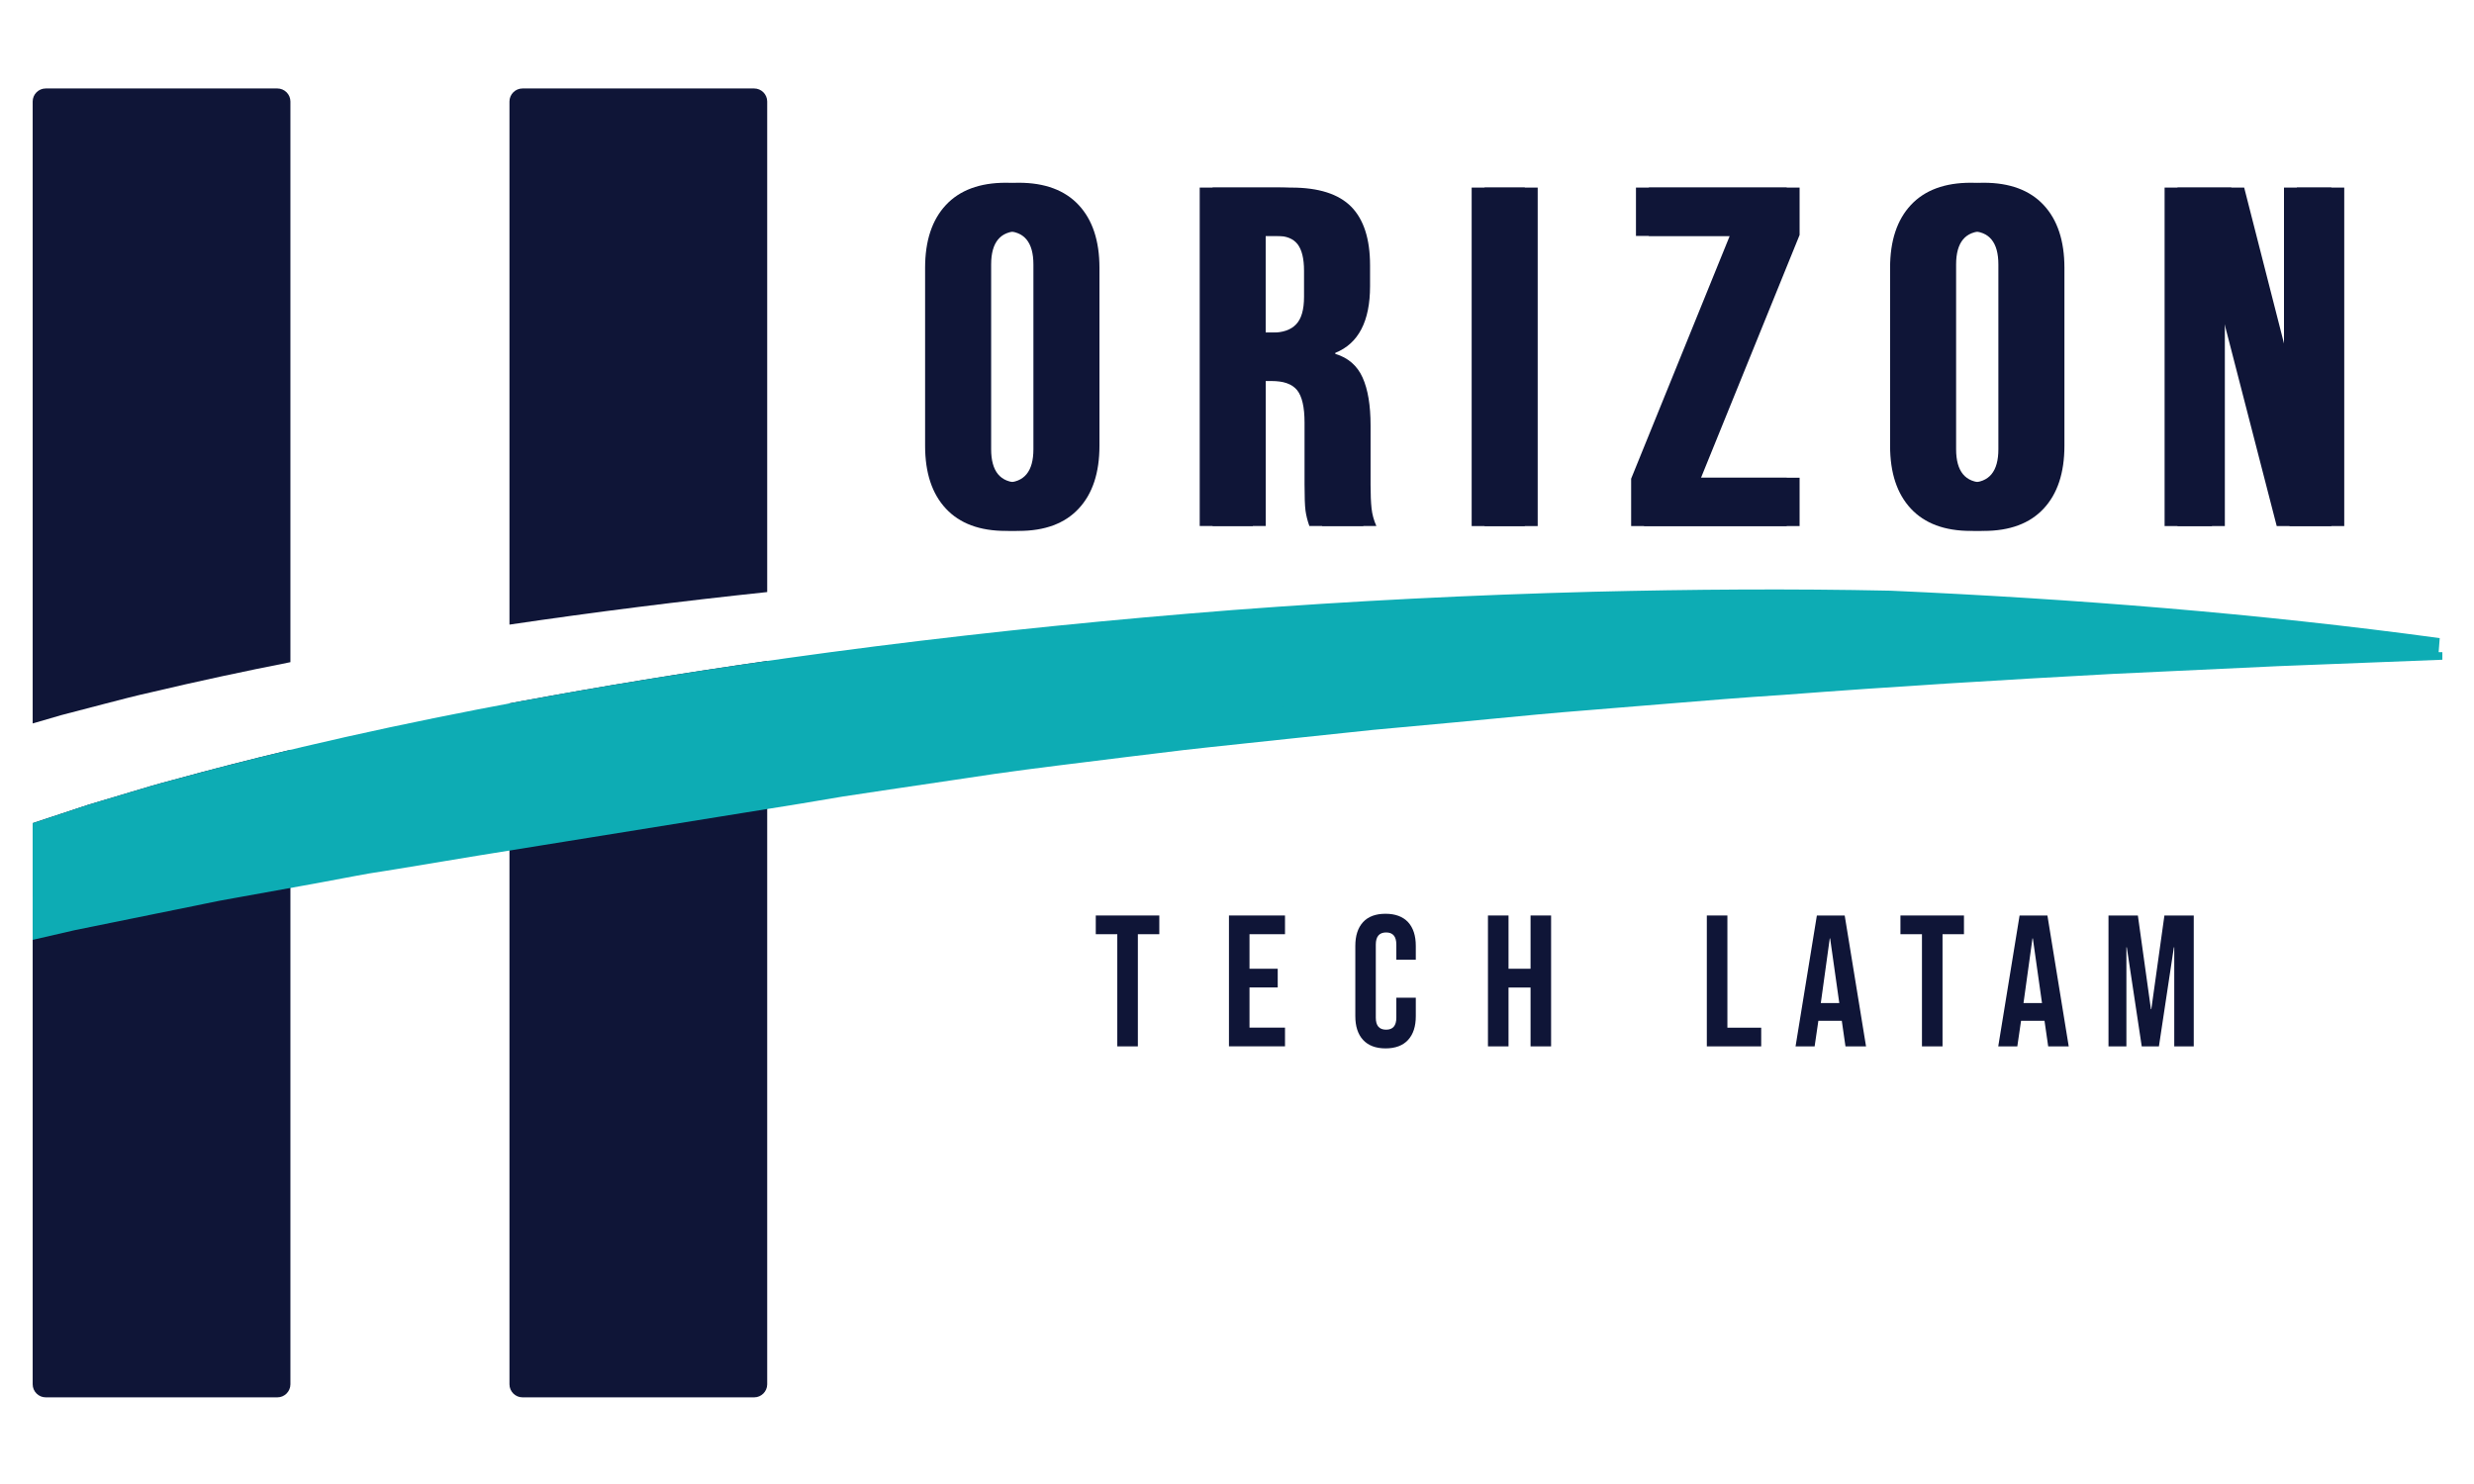 <svg xmlns="http://www.w3.org/2000/svg" xmlns:xlink="http://www.w3.org/1999/xlink" width="500" zoomAndPan="magnify" viewBox="0 0 375 225" height="300" preserveAspectRatio="xMidYMid meet" version="1.0"><defs><clipPath id="427cc05575"><path d="M 4.953 13.262 L 45 13.262 L 45 212 L 4.953 212 Z M 4.953 13.262 " clip-rule="nonzero"/></clipPath><clipPath id="6a62f15ec5"><path d="M 77 13.262 L 117 13.262 L 117 212 L 77 212 Z M 77 13.262 " clip-rule="nonzero"/></clipPath><clipPath id="7c14fb64b6"><path d="M 4.953 98 L 370.203 98 L 370.203 143 L 4.953 143 Z M 4.953 98 " clip-rule="nonzero"/></clipPath><clipPath id="b4a7e144aa"><path d="M 4.953 89 L 370 89 L 370 138 L 4.953 138 Z M 4.953 89 " clip-rule="nonzero"/></clipPath></defs><rect x="-37.5" width="450" fill="#ffffff" y="-22.5" height="270" fill-opacity="1"/><rect x="-37.5" width="450" fill="#ffffff" y="-22.5" height="270" fill-opacity="1"/><rect x="-37.5" width="450" fill="#ffffff" y="-22.5" height="270" fill-opacity="1"/><g clip-path="url(#427cc05575)"><path fill="#0f1537" d="M 44.02 15.391 C 44.02 14.305 43.129 13.414 42.047 13.414 L 6.926 13.414 C 5.844 13.414 4.953 14.305 4.953 15.391 L 4.953 109.688 L 5.289 109.59 C 6.629 109.207 7.965 108.82 9.301 108.422 L 16.039 106.664 C 18.285 106.078 20.531 105.492 22.777 104.992 C 29.844 103.316 36.926 101.793 44.02 100.395 Z M 44.02 113.684 C 38.043 115.109 32.098 116.633 26.195 118.258 C 24.02 118.824 21.871 119.461 19.73 120.113 L 13.297 122.039 C 11.977 122.488 10.652 122.918 9.332 123.352 C 7.867 123.828 6.406 124.305 4.953 124.801 L 4.953 209.883 C 4.953 210.969 5.844 211.859 6.926 211.859 L 42.047 211.859 C 43.129 211.859 44.02 210.969 44.02 209.883 Z M 44.02 113.684 " fill-opacity="1" fill-rule="evenodd"/></g><g clip-path="url(#6a62f15ec5)"><path fill="#0f1537" d="M 116.289 15.391 C 116.289 14.305 115.398 13.414 114.316 13.414 L 79.195 13.414 C 78.113 13.414 77.223 14.305 77.223 15.391 L 77.223 94.703 C 90.223 92.781 103.246 91.145 116.289 89.766 Z M 116.289 100.207 C 103.805 101.996 91.363 104.023 78.98 106.312 C 78.395 106.422 77.809 106.531 77.223 106.641 L 77.223 209.883 C 77.223 210.969 78.113 211.859 79.195 211.859 L 114.316 211.859 C 115.398 211.859 116.289 210.969 116.289 209.883 Z M 116.289 100.207 " fill-opacity="1" fill-rule="evenodd"/></g><path fill="#0f1537" d="M 258.715 138.805 L 261.832 138.805 L 261.832 155.816 L 266.957 155.816 L 266.957 158.648 L 258.715 158.648 Z M 258.715 138.805 " fill-opacity="1" fill-rule="nonzero"/><path fill="#0f1537" d="M 275.395 138.805 L 279.613 138.805 L 282.848 158.648 L 279.73 158.648 L 279.164 154.711 L 279.164 154.77 L 275.621 154.77 L 275.055 158.648 L 272.164 158.648 Z M 278.793 152.082 L 277.406 142.277 L 277.348 142.277 L 275.992 152.082 Z M 278.793 152.082 " fill-opacity="1" fill-rule="nonzero"/><path fill="#0f1537" d="M 291.316 141.641 L 288.062 141.641 L 288.062 138.805 L 297.691 138.805 L 297.691 141.641 L 294.441 141.641 L 294.441 158.648 L 291.324 158.648 L 291.324 141.641 Z M 291.316 141.641 " fill-opacity="1" fill-rule="nonzero"/><path fill="#0f1537" d="M 306.121 138.805 L 310.34 138.805 L 313.57 158.648 L 310.457 158.648 L 309.891 154.711 L 309.891 154.77 L 306.344 154.77 L 305.777 158.648 L 302.887 158.648 Z M 309.52 152.082 L 308.133 142.277 L 308.074 142.277 L 306.715 152.082 Z M 309.52 152.082 " fill-opacity="1" fill-rule="nonzero"/><path fill="#0f1537" d="M 319.605 138.805 L 324.051 138.805 L 326.031 153.008 L 326.09 153.008 L 328.074 138.805 L 332.52 138.805 L 332.52 158.648 L 329.566 158.648 L 329.566 143.625 L 329.508 143.625 L 327.242 158.648 L 324.637 158.648 L 322.371 143.625 L 322.312 143.625 L 322.312 158.648 L 319.598 158.648 L 319.598 138.805 Z M 319.605 138.805 " fill-opacity="1" fill-rule="nonzero"/><path fill="#0f1537" d="M 169.348 141.641 L 166.094 141.641 L 166.094 138.805 L 175.723 138.805 L 175.723 141.641 L 172.473 141.641 L 172.473 158.648 L 169.355 158.648 L 169.355 141.641 Z M 169.348 141.641 " fill-opacity="1" fill-rule="nonzero"/><path fill="#0f1537" d="M 186.281 138.805 L 194.777 138.805 L 194.777 141.641 L 189.395 141.641 L 189.395 146.879 L 193.672 146.879 L 193.672 149.715 L 189.395 149.715 L 189.395 155.805 L 194.777 155.805 L 194.777 158.641 L 186.281 158.641 Z M 186.281 138.805 " fill-opacity="1" fill-rule="nonzero"/><path fill="#0f1537" d="M 206.605 157.664 C 205.824 156.812 205.434 155.609 205.434 154.066 L 205.434 143.41 C 205.434 141.867 205.824 140.664 206.605 139.812 C 207.387 138.961 208.527 138.543 210.012 138.543 C 211.496 138.543 212.641 138.973 213.43 139.812 C 214.211 140.664 214.602 141.867 214.602 143.41 L 214.602 145.512 L 211.652 145.512 L 211.652 143.215 C 211.652 141.984 211.137 141.375 210.102 141.375 C 209.066 141.375 208.539 141.992 208.539 143.215 L 208.539 154.301 C 208.539 155.512 209.055 156.117 210.102 156.117 C 211.137 156.117 211.652 155.512 211.652 154.301 L 211.652 151.27 L 214.602 151.27 L 214.602 154.074 C 214.602 155.629 214.211 156.82 213.43 157.672 C 212.648 158.523 211.508 158.953 210.012 158.953 C 208.52 158.953 207.387 158.512 206.605 157.664 Z M 206.605 157.664 " fill-opacity="1" fill-rule="nonzero"/><path fill="#0f1537" d="M 225.539 138.805 L 228.656 138.805 L 228.656 146.879 L 231.996 146.879 L 231.996 138.805 L 235.109 138.805 L 235.109 158.648 L 231.996 158.648 L 231.996 149.727 L 228.656 149.727 L 228.656 158.648 L 225.539 158.648 Z M 225.539 138.805 " fill-opacity="1" fill-rule="nonzero"/><path fill="#0f1537" d="M 145.332 77.121 C 143.23 74.875 142.176 71.695 142.176 67.59 L 142.176 40.609 C 142.176 36.504 143.23 33.328 145.332 31.078 C 147.43 28.832 150.461 27.707 154.414 27.707 C 158.371 27.707 161.398 28.832 163.496 31.078 C 165.598 33.328 166.652 36.504 166.652 40.609 L 166.652 67.59 C 166.652 71.695 165.598 74.875 163.496 77.121 C 161.398 79.371 158.371 80.496 154.414 80.496 C 150.461 80.496 147.43 79.371 145.332 77.121 Z M 158.594 68.109 L 158.594 40.102 C 158.594 36.73 157.199 35.047 154.414 35.047 C 151.633 35.047 150.234 36.73 150.234 40.102 L 150.234 68.109 C 150.234 71.48 151.633 73.164 154.414 73.164 C 157.199 73.164 158.594 71.48 158.594 68.109 Z M 158.594 68.109 " fill-opacity="1" fill-rule="nonzero"/><path fill="#0f1537" d="M 183.789 28.441 L 195.727 28.441 C 199.875 28.441 202.902 29.41 204.809 31.336 C 206.711 33.27 207.668 36.23 207.668 40.238 L 207.668 43.387 C 207.668 48.715 205.91 52.086 202.395 53.504 L 202.395 53.652 C 204.348 54.238 205.727 55.441 206.535 57.238 C 207.348 59.047 207.746 61.473 207.746 64.504 L 207.746 73.516 C 207.746 74.98 207.797 76.164 207.895 77.074 C 207.992 77.984 208.234 78.871 208.625 79.754 L 200.422 79.754 C 200.129 78.922 199.934 78.141 199.836 77.406 C 199.738 76.672 199.691 75.352 199.691 73.445 L 199.691 64.062 C 199.691 61.715 199.309 60.074 198.559 59.145 C 197.797 58.215 196.496 57.758 194.641 57.758 L 191.855 57.758 L 191.855 79.754 L 183.801 79.754 L 183.801 28.441 Z M 194.777 50.434 C 196.391 50.434 197.602 50.023 198.402 49.184 C 199.211 48.352 199.613 46.965 199.613 45.012 L 199.613 41.051 C 199.613 39.195 199.281 37.855 198.625 37.012 C 197.973 36.184 196.926 35.762 195.512 35.762 L 191.848 35.762 L 191.848 50.426 L 194.777 50.426 Z M 194.777 50.434 " fill-opacity="1" fill-rule="nonzero"/><path fill="#0f1537" d="M 225.023 28.441 L 233.078 28.441 L 233.078 79.762 L 225.023 79.762 Z M 225.023 28.441 " fill-opacity="1" fill-rule="nonzero"/><path fill="#0f1537" d="M 249.195 72.578 L 264.137 35.773 L 249.926 35.773 L 249.926 28.441 L 272.777 28.441 L 272.777 35.625 L 257.836 72.43 L 272.777 72.43 L 272.777 79.762 L 249.195 79.762 Z M 249.195 72.578 " fill-opacity="1" fill-rule="nonzero"/><path fill="#0f1537" d="M 291.598 77.121 C 289.5 74.875 288.445 71.695 288.445 67.59 L 288.445 40.609 C 288.445 36.504 289.5 33.328 291.598 31.078 C 293.699 28.832 296.727 27.707 300.68 27.707 C 304.637 27.707 307.664 28.832 309.762 31.078 C 311.863 33.328 312.918 36.504 312.918 40.609 L 312.918 67.59 C 312.918 71.695 311.863 74.875 309.762 77.121 C 307.664 79.371 304.637 80.496 300.68 80.496 C 296.727 80.496 293.699 79.371 291.598 77.121 Z M 304.859 68.109 L 304.859 40.102 C 304.859 36.73 303.465 35.047 300.68 35.047 C 297.898 35.047 296.5 36.73 296.5 40.102 L 296.5 68.109 C 296.5 71.48 297.898 73.164 300.68 73.164 C 303.465 73.164 304.859 71.48 304.859 68.109 Z M 304.859 68.109 " fill-opacity="1" fill-rule="nonzero"/><path fill="#0f1537" d="M 330.055 28.441 L 340.164 28.441 L 348.008 59.156 L 348.152 59.156 L 348.152 28.441 L 355.332 28.441 L 355.332 79.762 L 347.051 79.762 L 337.383 42.293 L 337.234 42.293 L 337.234 79.762 L 330.055 79.762 Z M 330.055 28.441 " fill-opacity="1" fill-rule="nonzero"/><path fill="#0f1537" d="M 143.379 77.121 C 141.277 74.875 140.223 71.695 140.223 67.59 L 140.223 40.609 C 140.223 36.504 141.277 33.328 143.379 31.078 C 145.477 28.832 148.508 27.707 152.461 27.707 C 156.418 27.707 159.445 28.832 161.543 31.078 C 163.645 33.328 164.699 36.504 164.699 40.609 L 164.699 67.59 C 164.699 71.695 163.645 74.875 161.543 77.121 C 159.445 79.371 156.418 80.496 152.461 80.496 C 148.508 80.496 145.477 79.371 143.379 77.121 Z M 156.641 68.109 L 156.641 40.102 C 156.641 36.73 155.246 35.047 152.461 35.047 C 149.68 35.047 148.281 36.73 148.281 40.102 L 148.281 68.109 C 148.281 71.48 149.68 73.164 152.461 73.164 C 155.246 73.164 156.641 71.48 156.641 68.109 Z M 156.641 68.109 " fill-opacity="1" fill-rule="nonzero"/><path fill="#0f1537" d="M 181.836 28.441 L 193.77 28.441 C 197.922 28.441 200.949 29.41 202.855 31.336 C 204.758 33.27 205.715 36.23 205.715 40.238 L 205.715 43.387 C 205.715 48.715 203.957 52.086 200.441 53.504 L 200.441 53.652 C 202.395 54.238 203.773 55.441 204.582 57.238 C 205.395 59.047 205.793 61.473 205.793 64.504 L 205.793 73.516 C 205.793 74.98 205.844 76.164 205.941 77.074 C 206.039 77.984 206.281 78.871 206.672 79.754 L 198.469 79.754 C 198.176 78.922 197.98 78.141 197.883 77.406 C 197.785 76.672 197.738 75.352 197.738 73.445 L 197.738 64.062 C 197.738 61.715 197.355 60.074 196.605 59.145 C 195.844 58.215 194.543 57.758 192.688 57.758 L 189.902 57.758 L 189.902 79.754 L 181.848 79.754 L 181.848 28.441 Z M 192.824 50.434 C 194.438 50.434 195.648 50.023 196.449 49.184 C 197.258 48.352 197.66 46.965 197.66 45.012 L 197.66 41.051 C 197.66 39.195 197.328 37.855 196.672 37.012 C 196.02 36.184 194.973 35.762 193.555 35.762 L 189.895 35.762 L 189.895 50.426 L 192.824 50.426 Z M 192.824 50.434 " fill-opacity="1" fill-rule="nonzero"/><path fill="#0f1537" d="M 223.07 28.441 L 231.125 28.441 L 231.125 79.762 L 223.07 79.762 Z M 223.07 28.441 " fill-opacity="1" fill-rule="nonzero"/><path fill="#0f1537" d="M 247.242 72.578 L 262.184 35.773 L 247.973 35.773 L 247.973 28.441 L 270.824 28.441 L 270.824 35.625 L 255.883 72.43 L 270.824 72.43 L 270.824 79.762 L 247.242 79.762 Z M 247.242 72.578 " fill-opacity="1" fill-rule="nonzero"/><path fill="#0f1537" d="M 289.645 77.121 C 287.547 74.875 286.492 71.695 286.492 67.59 L 286.492 40.609 C 286.492 36.504 287.547 33.328 289.645 31.078 C 291.746 28.832 294.773 27.707 298.727 27.707 C 302.684 27.707 305.711 28.832 307.809 31.078 C 309.91 33.328 310.965 36.504 310.965 40.609 L 310.965 67.59 C 310.965 71.695 309.91 74.875 307.809 77.121 C 305.711 79.371 302.684 80.496 298.727 80.496 C 294.773 80.496 291.746 79.371 289.645 77.121 Z M 302.906 68.109 L 302.906 40.102 C 302.906 36.73 301.512 35.047 298.727 35.047 C 295.945 35.047 294.547 36.73 294.547 40.102 L 294.547 68.109 C 294.547 71.48 295.945 73.164 298.727 73.164 C 301.512 73.164 302.906 71.48 302.906 68.109 Z M 302.906 68.109 " fill-opacity="1" fill-rule="nonzero"/><path fill="#0f1537" d="M 328.102 28.441 L 338.211 28.441 L 346.055 59.156 L 346.199 59.156 L 346.199 28.441 L 353.379 28.441 L 353.379 79.762 L 345.098 79.762 L 335.43 42.293 L 335.281 42.293 L 335.281 79.762 L 328.102 79.762 Z M 328.102 28.441 " fill-opacity="1" fill-rule="nonzero"/><g clip-path="url(#7c14fb64b6)"><path fill="#0dacb4" d="M 4.953 142.5 L 4.953 136.016 L 9.418 134.379 C 10.738 133.879 12.082 133.469 13.426 133.059 C 14.09 132.855 14.754 132.656 15.414 132.441 L 21.441 130.574 C 22.688 130.199 23.93 129.809 25.176 129.418 C 27.945 128.551 30.719 127.684 33.531 126.969 L 45.727 123.801 C 51.961 122.121 58.254 120.781 64.551 119.441 C 66.465 119.031 68.379 118.625 70.289 118.207 C 86.734 114.828 103.32 112.246 119.961 110.32 L 126.199 109.586 L 132.449 108.961 L 144.949 107.719 C 145.293 107.684 145.637 107.652 145.98 107.617 C 149.797 107.23 153.625 106.844 157.453 106.535 L 169.953 105.434 C 171.52 105.301 173.082 105.156 174.645 105.012 C 177.242 104.77 179.844 104.531 182.453 104.348 L 194.965 103.418 L 207.465 102.5 L 219.973 101.746 L 232.484 101.043 C 235.258 100.895 238.039 100.777 240.816 100.664 C 242.215 100.605 243.609 100.547 245.004 100.484 C 247.238 100.395 249.469 100.297 251.699 100.199 C 257.812 99.934 263.926 99.668 270.043 99.52 C 286.746 99 303.445 98.746 320.133 98.59 L 345.176 98.551 L 370.203 98.883 L 370.203 100.027 L 345.215 101.004 L 320.23 102.176 C 303.59 103.078 286.949 104.082 270.336 105.355 C 264.238 105.742 258.141 106.246 252.047 106.75 C 249.84 106.93 247.633 107.113 245.426 107.289 C 243.949 107.414 242.477 107.535 241.004 107.652 C 238.328 107.867 235.652 108.082 232.98 108.336 L 220.551 109.52 L 208.117 110.664 L 195.707 111.973 L 183.293 113.293 C 180.703 113.555 178.117 113.875 175.535 114.195 C 173.992 114.387 172.445 114.578 170.898 114.758 C 168.887 115.012 166.875 115.262 164.863 115.508 C 158.621 116.277 152.383 117.047 146.172 118.023 L 133.836 119.852 L 127.676 120.781 L 121.531 121.816 L 72.398 129.734 L 60.133 131.766 C 59.414 131.887 58.695 132 57.973 132.113 C 56.645 132.316 55.316 132.523 54 132.785 L 47.895 133.93 L 35.66 136.137 C 34.102 136.391 32.562 136.711 31.023 137.027 C 30.539 137.129 30.051 137.23 29.566 137.328 L 23.473 138.562 L 11.273 141.043 Z M 4.953 142.5 " fill-opacity="1" fill-rule="evenodd"/></g><g clip-path="url(#b4a7e144aa)"><path fill="#0dacb4" d="M 4.953 137.953 C 10.598 136.824 16.242 135.758 21.91 134.758 C 38.219 131.805 54.547 129.188 70.895 126.637 C 87.242 124.113 103.555 121.336 119.891 118.246 C 136.219 115.16 152.648 112.215 169.199 110.152 C 185.742 108.043 202.348 106.254 218.996 104.816 C 235.637 103.262 252.328 102.031 269.039 101.121 C 302.469 99.176 336.004 98.512 369.617 99.195 L 369.805 96.75 C 342.223 93 314.43 90.801 286.562 89.559 C 271.488 89.238 256.41 89.352 241.352 89.723 C 223.176 90.203 205.023 91.109 186.906 92.488 C 150.684 95.316 114.59 99.734 78.98 106.312 C 61.188 109.625 43.512 113.488 26.195 118.258 C 24.02 118.824 21.871 119.461 19.73 120.113 L 13.297 122.039 C 11.977 122.488 10.652 122.918 9.332 123.352 C 7.867 123.828 6.406 124.305 4.953 124.801 Z M 4.953 137.953 " fill-opacity="1" fill-rule="evenodd"/></g></svg>